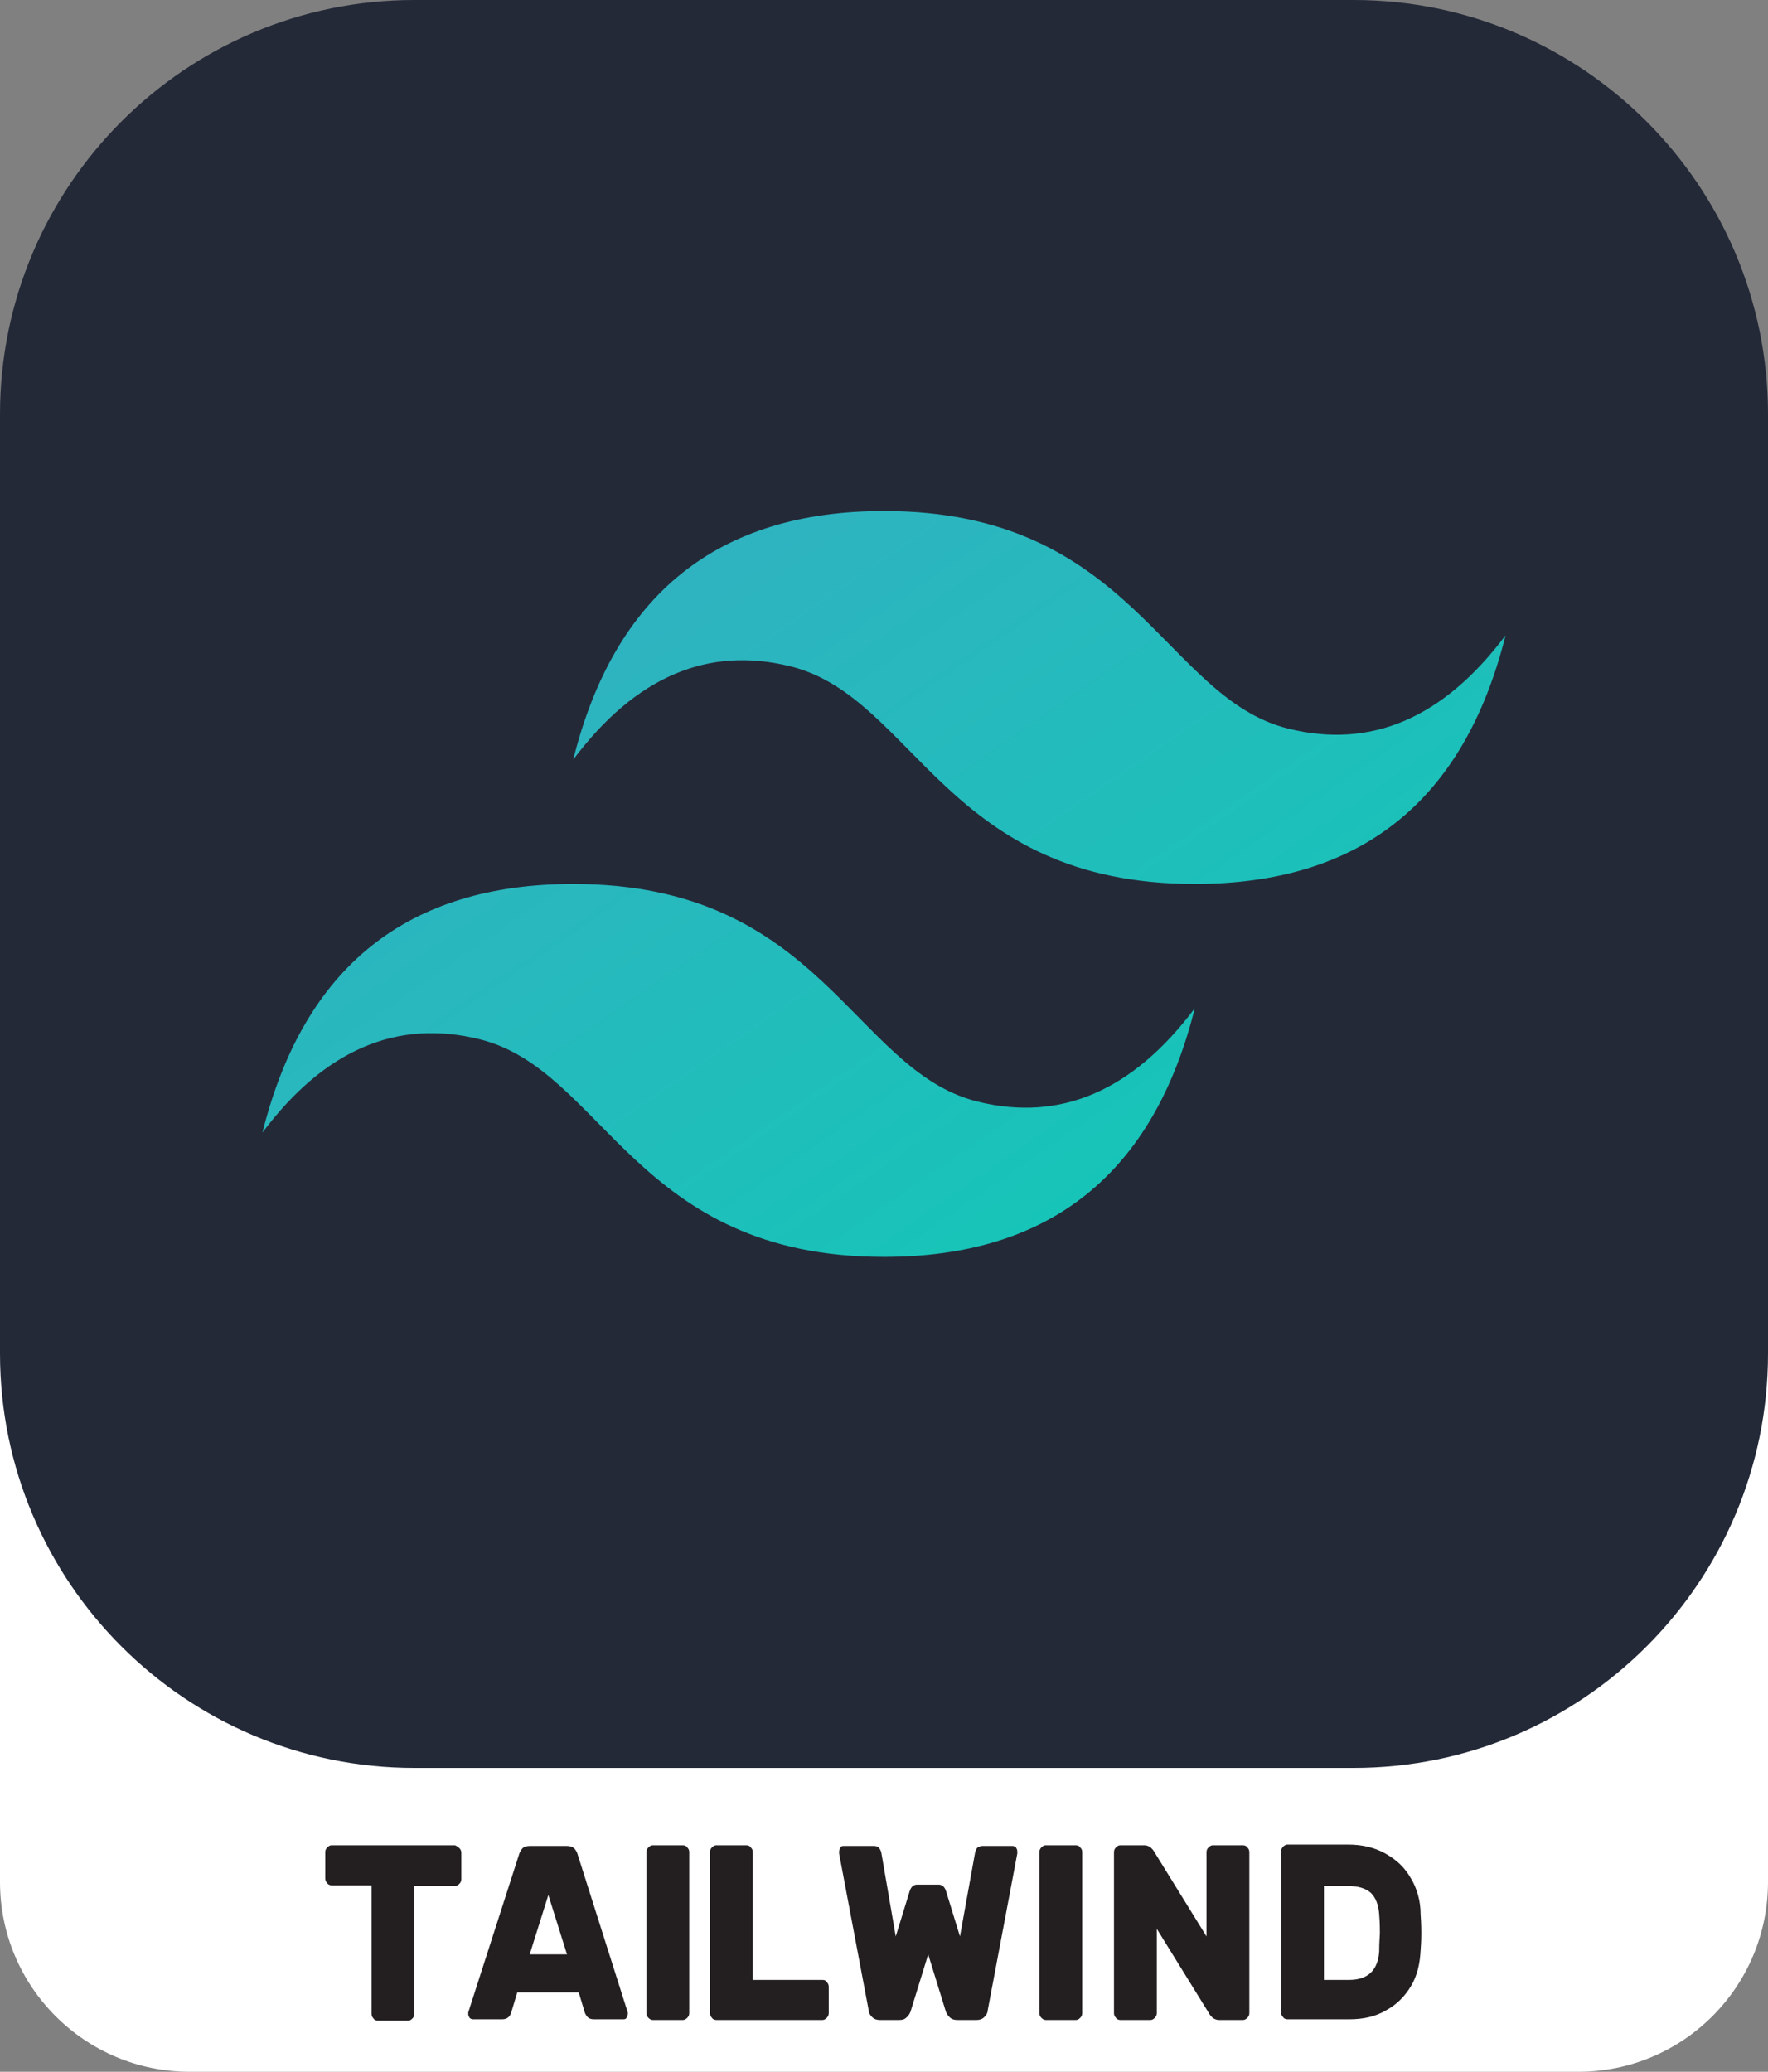<?xml version="1.0" encoding="utf-8"?>
<!-- Generator: Adobe Illustrator 24.3.0, SVG Export Plug-In . SVG Version: 6.00 Build 0)  -->
<svg version="1.1" id="Layer_1" xmlns="http://www.w3.org/2000/svg" xmlns:xlink="http://www.w3.org/1999/xlink" x="0px" y="0px"
	 viewBox="0 0 256 300" style="enable-background:new 0 0 256 300;" xml:space="preserve">
<rect x="0" y="0" width="256" height="300" fill="#808080" stroke="none"/>
<style type="text/css">
	.st0{fill:#FFFFFF;}
	.st1{fill:#231F20;}
	.st2{fill:#242938;}
	.st3{fill-rule:evenodd;clip-rule:evenodd;fill:url(#SVGID_1_);}
</style>
<path class="st0" d="M27.5,162.6h201c15.2,0,27.5,12.3,27.5,27.5v82.4c0,15.2-12.3,27.5-27.5,27.5h-201C12.3,300,0,287.7,0,272.5
	v-82.4C0,174.9,12.3,162.6,27.5,162.6z"/>
<g>
	<path class="st1" d="M66.5,267.6c0.2,0.2,0.3,0.4,0.3,0.7v3.8c0,0.3-0.1,0.5-0.3,0.7c-0.2,0.2-0.4,0.3-0.6,0.3H60v18.5
		c0,0.3-0.1,0.5-0.3,0.7c-0.2,0.2-0.4,0.3-0.6,0.3h-4.4c-0.2,0-0.5-0.1-0.6-0.3c-0.2-0.2-0.3-0.4-0.3-0.7V273H48
		c-0.2,0-0.5-0.1-0.6-0.3c-0.2-0.2-0.3-0.4-0.3-0.7v-3.8c0-0.3,0.1-0.5,0.3-0.7c0.2-0.2,0.4-0.3,0.6-0.3h17.9
		C66.1,267.3,66.3,267.4,66.5,267.6z"/>
	<path class="st1" d="M90.8,291.1c0.1,0.2,0.1,0.4,0.1,0.5c0,0.2-0.1,0.4-0.2,0.6c-0.1,0.2-0.3,0.2-0.5,0.2H86
		c-0.4,0-0.7-0.1-0.9-0.3c-0.2-0.2-0.3-0.4-0.4-0.6l-0.9-3h-8.9l-0.9,3c-0.1,0.2-0.2,0.5-0.4,0.6c-0.2,0.2-0.5,0.3-0.9,0.3h-4.2
		c-0.2,0-0.4-0.1-0.5-0.2c-0.1-0.2-0.2-0.3-0.2-0.6c0-0.1,0-0.3,0.1-0.5l7.3-22.7c0.1-0.3,0.3-0.6,0.5-0.8c0.2-0.2,0.6-0.3,1-0.3
		h5.4c0.4,0,0.7,0.1,1,0.3c0.2,0.2,0.4,0.5,0.5,0.8L90.8,291.1z M82.1,283l-2.7-8.6l-2.7,8.6H82.1z"/>
	<path class="st1" d="M93.9,292.2c-0.2-0.2-0.3-0.4-0.3-0.7v-23.3c0-0.3,0.1-0.5,0.3-0.7c0.2-0.2,0.4-0.3,0.6-0.3h4.4
		c0.2,0,0.5,0.1,0.6,0.3c0.2,0.2,0.3,0.4,0.3,0.7v23.3c0,0.3-0.1,0.5-0.3,0.7c-0.2,0.2-0.4,0.3-0.6,0.3h-4.4
		C94.3,292.5,94.1,292.4,93.9,292.2z"/>
	<path class="st1" d="M119.7,287c0.2,0.2,0.3,0.4,0.3,0.7v3.8c0,0.3-0.1,0.5-0.3,0.7c-0.2,0.2-0.4,0.3-0.6,0.3h-15.4
		c-0.2,0-0.5-0.1-0.6-0.3c-0.2-0.2-0.3-0.4-0.3-0.7v-23.3c0-0.3,0.1-0.5,0.3-0.7c0.2-0.2,0.4-0.3,0.6-0.3h4.4c0.2,0,0.5,0.1,0.6,0.3
		c0.2,0.2,0.3,0.4,0.3,0.7v18.5h10.1C119.4,286.7,119.6,286.8,119.7,287z"/>
	<path class="st1" d="M141.2,268.2c0.1-0.3,0.2-0.6,0.4-0.7s0.4-0.2,0.6-0.2h4.4c0.2,0,0.4,0.1,0.5,0.2c0.1,0.2,0.2,0.3,0.2,0.6
		l0,0.3l-4.3,22.8c0,0.3-0.2,0.6-0.5,0.9c-0.3,0.3-0.7,0.4-1.1,0.4h-2.8c-0.4,0-0.8-0.1-1.1-0.4c-0.3-0.3-0.5-0.6-0.6-1l-2.5-8.1
		l-2.5,8.1c-0.1,0.4-0.3,0.7-0.6,1c-0.3,0.3-0.6,0.4-1.1,0.4h-2.8c-0.4,0-0.8-0.1-1.1-0.4c-0.3-0.3-0.5-0.6-0.5-0.9l-4.3-22.8l0-0.3
		c0-0.2,0.1-0.4,0.2-0.6c0.1-0.2,0.3-0.2,0.5-0.2h4.4c0.2,0,0.5,0.1,0.6,0.2c0.2,0.2,0.3,0.4,0.4,0.7l2.1,12.2l2-6.5
		c0.2-0.7,0.6-1,1.1-1h3.1c0.5,0,0.9,0.3,1.1,1l2,6.5L141.2,268.2z"/>
	<path class="st1" d="M150.8,292.2c-0.2-0.2-0.3-0.4-0.3-0.7v-23.3c0-0.3,0.1-0.5,0.3-0.7c0.2-0.2,0.4-0.3,0.6-0.3h4.4
		c0.2,0,0.5,0.1,0.6,0.3c0.2,0.2,0.3,0.4,0.3,0.7v23.3c0,0.3-0.1,0.5-0.3,0.7c-0.2,0.2-0.4,0.3-0.6,0.3h-4.4
		C151.2,292.5,151,292.4,150.8,292.2z"/>
	<path class="st1" d="M175.6,292.2c-0.2-0.2-0.4-0.4-0.5-0.6l-7.6-12.3v12.2c0,0.3-0.1,0.5-0.3,0.7c-0.2,0.2-0.4,0.3-0.6,0.3h-4.4
		c-0.2,0-0.5-0.1-0.6-0.3c-0.2-0.2-0.3-0.4-0.3-0.7v-23.3c0-0.3,0.1-0.5,0.3-0.7c0.2-0.2,0.4-0.3,0.6-0.3h3.5c0.3,0,0.6,0.1,0.9,0.3
		c0.2,0.2,0.4,0.4,0.5,0.6l7.6,12.3v-12.2c0-0.3,0.1-0.5,0.3-0.7c0.2-0.2,0.4-0.3,0.6-0.3h4.4c0.2,0,0.5,0.1,0.6,0.3
		c0.2,0.2,0.3,0.4,0.3,0.7v23.3c0,0.3-0.1,0.5-0.3,0.7c-0.2,0.2-0.4,0.3-0.6,0.3h-3.5C176.2,292.5,175.9,292.4,175.6,292.2z"/>
	<path class="st1" d="M205.8,279.9c0,0.4,0,1.2-0.1,2.5c-0.1,2-0.5,3.7-1.4,5.2c-0.9,1.5-2.1,2.7-3.6,3.5c-1.5,0.9-3.3,1.3-5.3,1.3
		h-9c-0.2,0-0.5-0.1-0.6-0.3c-0.2-0.2-0.3-0.4-0.3-0.7v-23.3c0-0.3,0.1-0.5,0.3-0.7c0.2-0.2,0.4-0.3,0.6-0.3h8.8
		c2,0,3.8,0.4,5.4,1.3c1.6,0.9,2.8,2,3.7,3.6c0.9,1.5,1.4,3.3,1.4,5.2C205.8,278.7,205.8,279.5,205.8,279.9z M191.7,273v13.7h3.6
		c2.8,0,4.2-1.4,4.4-4.1c0-1.4,0.1-2.3,0.1-2.7c0-0.5,0-1.4-0.1-2.7c-0.1-1.4-0.5-2.4-1.2-3.1c-0.8-0.7-1.9-1-3.3-1H191.7z"/>
</g>
<path class="st2" d="M60,0h136c33.1,0,60,26.9,60,60v136c0,33.1-26.9,60-60,60H60c-33.1,0-60-26.9-60-60V60C0,26.9,26.9,0,60,0z"/>
<linearGradient id="SVGID_1_" gradientUnits="userSpaceOnUse" x1="89.35" y1="229.968" x2="166.35" y2="118.468" gradientTransform="matrix(1 0 0 -1 0 302)">
	<stop  offset="0" style="stop-color:#32B1C1"/>
	<stop  offset="1" style="stop-color:#14C6B7"/>
</linearGradient>
<path class="st3" d="M83,110c6-24,21-36,45-36c36,0,40.5,27,58.5,31.5c12,3,22.5-1.5,31.5-13.5c-6,24-21,36-45,36
	c-36,0-40.5-27-58.5-31.5C102.5,93.5,92,98,83,110z M38,164c6-24,21-36,45-36c36,0,40.5,27,58.5,31.5c12,3,22.5-1.5,31.5-13.5
	c-6,24-21,36-45,36c-36,0-40.5-27-58.5-31.5C57.5,147.5,47,152,38,164z"/>
</svg>
